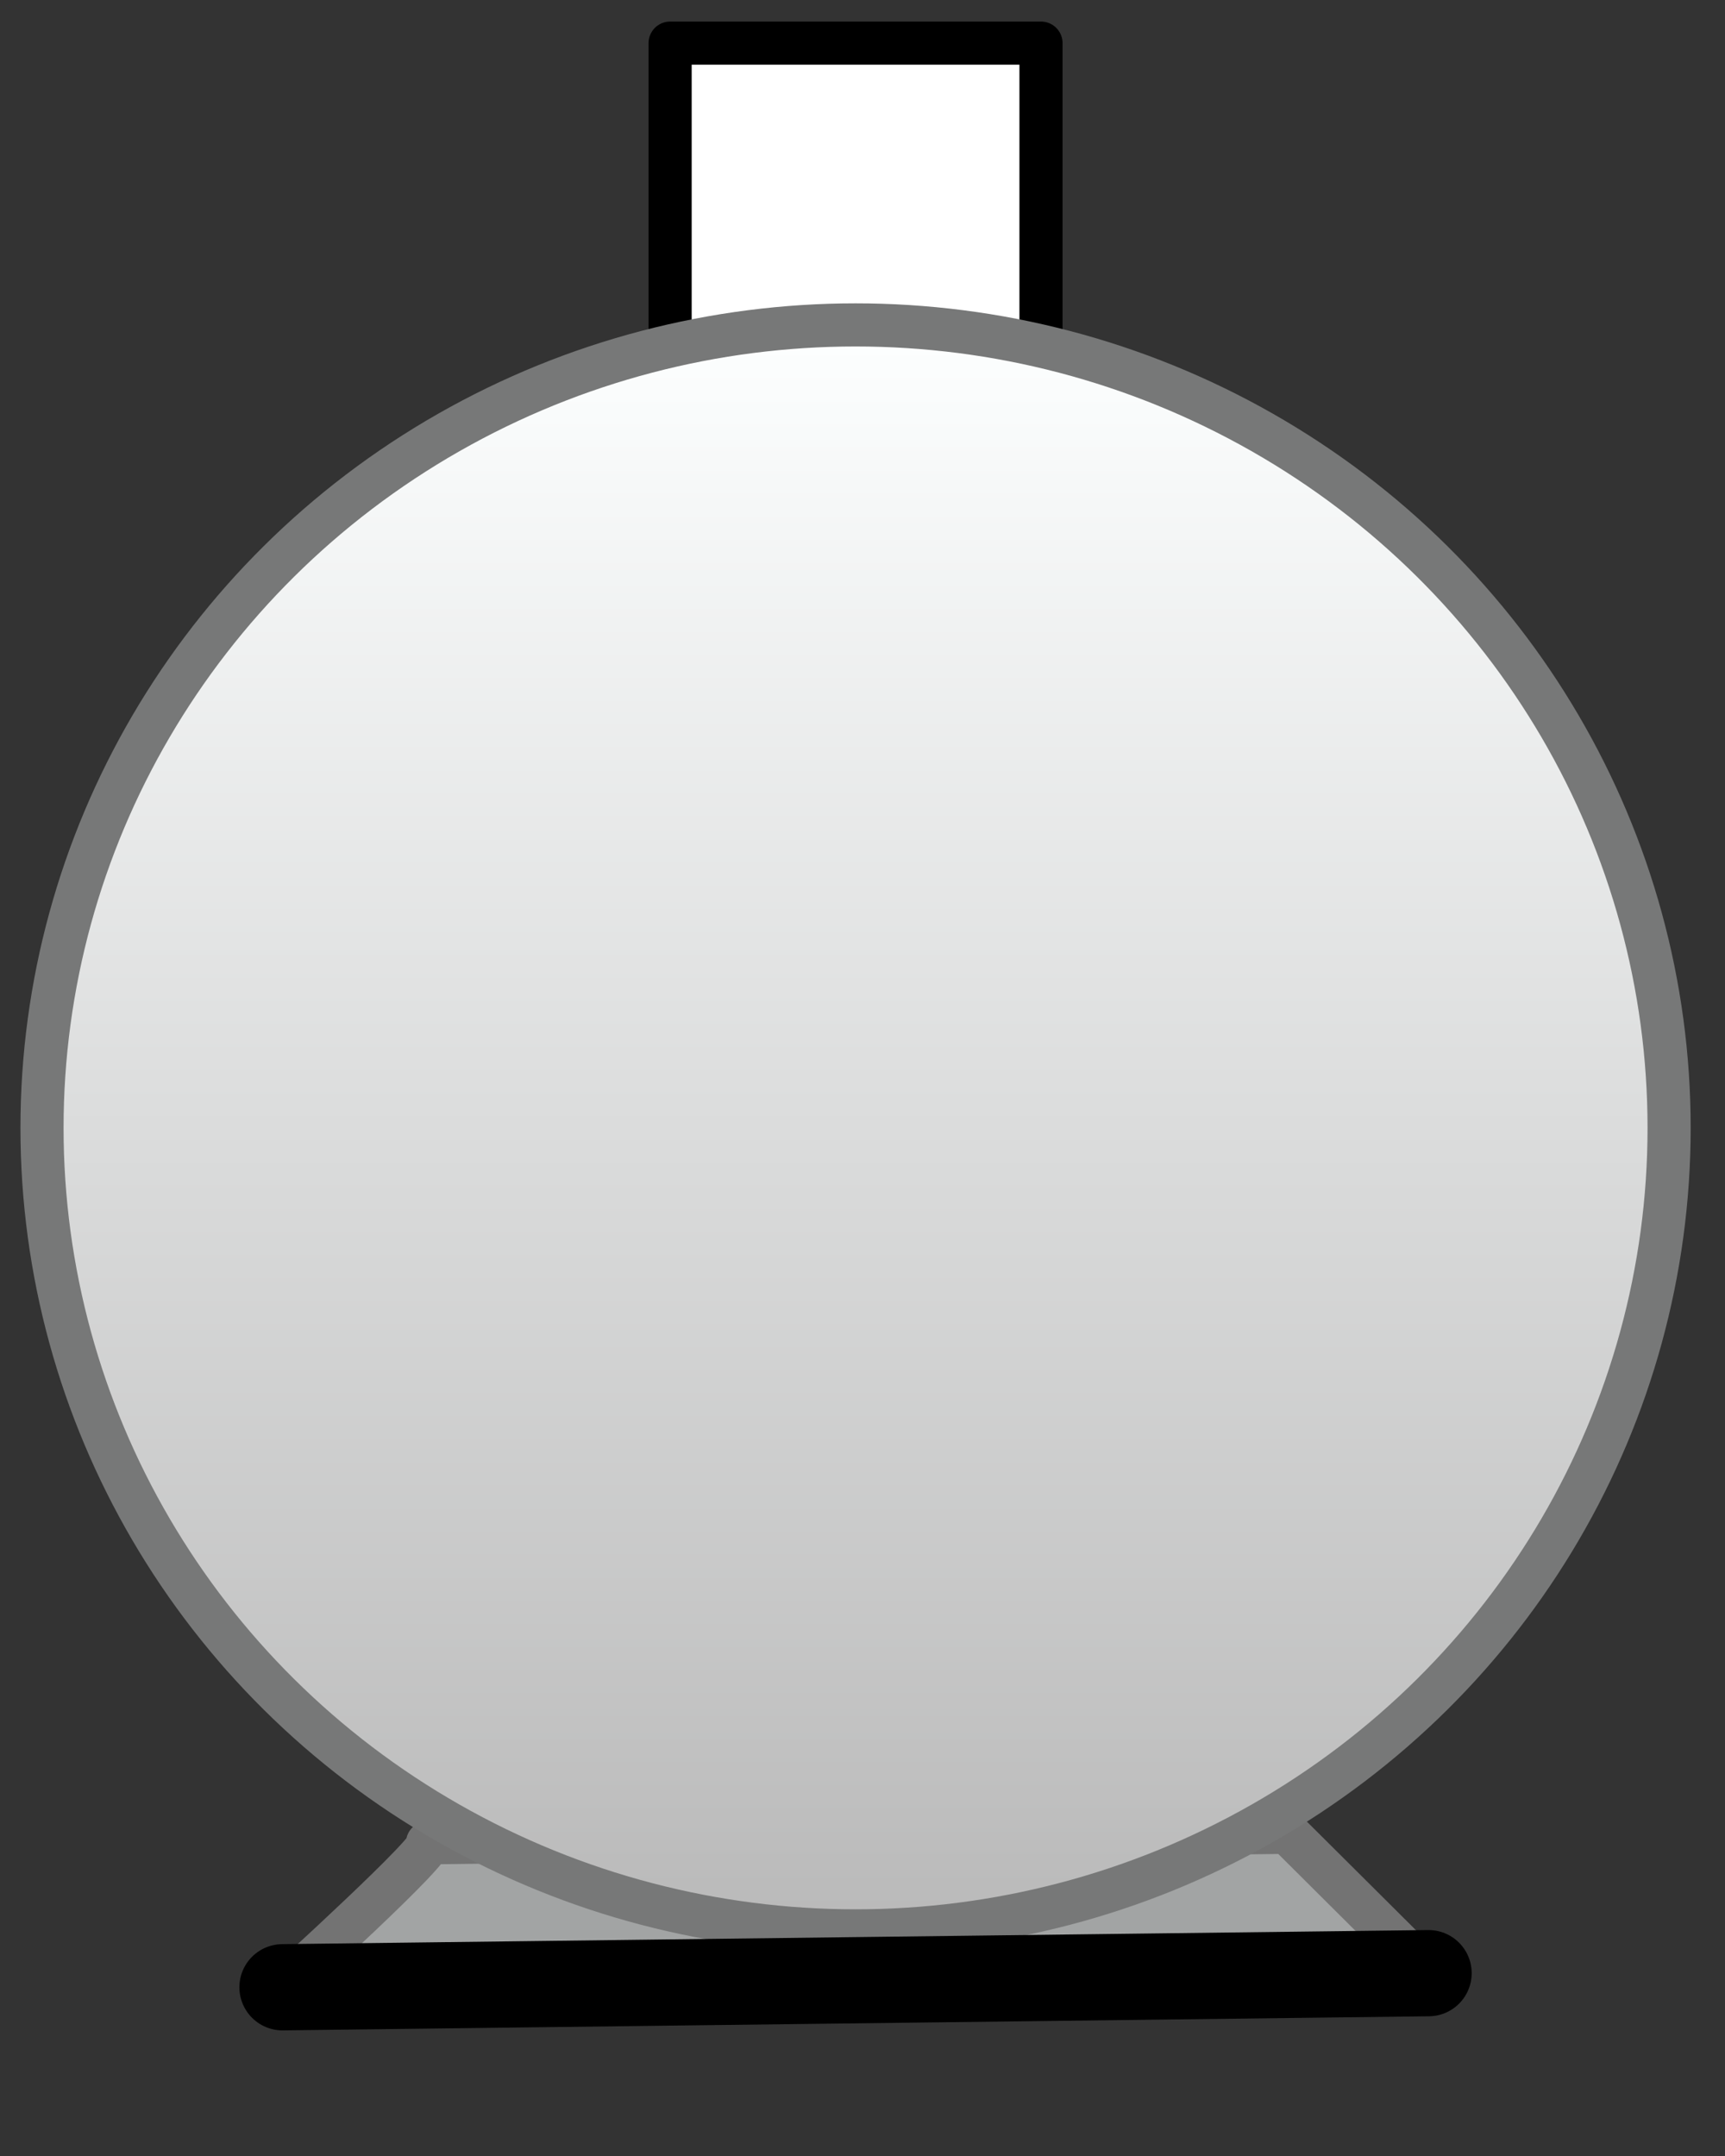 <?xml version="1.0" encoding="UTF-8" standalone="no"?>
<!DOCTYPE svg PUBLIC "-//W3C//DTD SVG 1.1//EN" "http://www.w3.org/Graphics/SVG/1.1/DTD/svg11.dtd">
<svg xmlns="http://www.w3.org/2000/svg" xmlns:xl="http://www.w3.org/1999/xlink" version="1.1" viewBox="136 599 40 50" width="40pt" height="50pt" xmlns:dc="http://purl.org/dc/elements/1.1/">
  <rect x="136" y="599" width="40" height="50" fill="#333333" stroke="none"/>
  <defs>
    <linearGradient x1="0" x2="1" id="Gradient" gradientUnits="userSpaceOnUse">
      <stop offset="0" stop-color="#fdffff"/>
      <stop offset="1" stop-color="#b9b9b9"/>
    </linearGradient>
    <linearGradient id="Obj_Gradient" xl:href="#Gradient" gradientTransform="translate(155.839 606.535) rotate(90) scale(37.245)"/>
  </defs>
  <g stroke="none" stroke-opacity="1" stroke-dasharray="none" fill="none" fill-opacity="1">
    <title>Objects</title>
    <g>
      <title>Sump Pump</title>
      <rect x="151.539" y="600" width="8.6" height="8.6" fill="white"/>
      <rect x="151.539" y="600" width="8.6" height="8.6" stroke="black" stroke-linecap="round" stroke-linejoin="round" stroke-width="1"/>
      <path d="M 145.914 641.738 C 146.242 641.738 142.551 645.087 142.551 645.087 L 169.126 644.76 L 165.845 641.493 C 165.845 641.493 145.586 641.738 145.914 641.738 Z" fill="#a2a4a4"/>
      <path d="M 145.914 641.738 C 146.242 641.738 142.551 645.087 142.551 645.087 L 169.126 644.76 L 165.845 641.493 C 165.845 641.493 145.586 641.738 145.914 641.738 Z" stroke="#737373" stroke-linecap="round" stroke-linejoin="round" stroke-width="1"/>
      <ellipse cx="155.839" cy="625.157" rx="18.865" ry="18.622" fill="url(#Obj_Gradient)"/>
      <ellipse cx="155.839" cy="625.157" rx="18.865" ry="18.622" stroke="#777878" stroke-linecap="round" stroke-linejoin="round" stroke-width="1"/>
      <path d="M 169.126 644.76 L 169.126 644.76 L 142.551 645.087 L 142.551 645.087" stroke="black" stroke-linecap="round" stroke-linejoin="round" stroke-width="2"/>
    </g>
  </g>
</svg>
